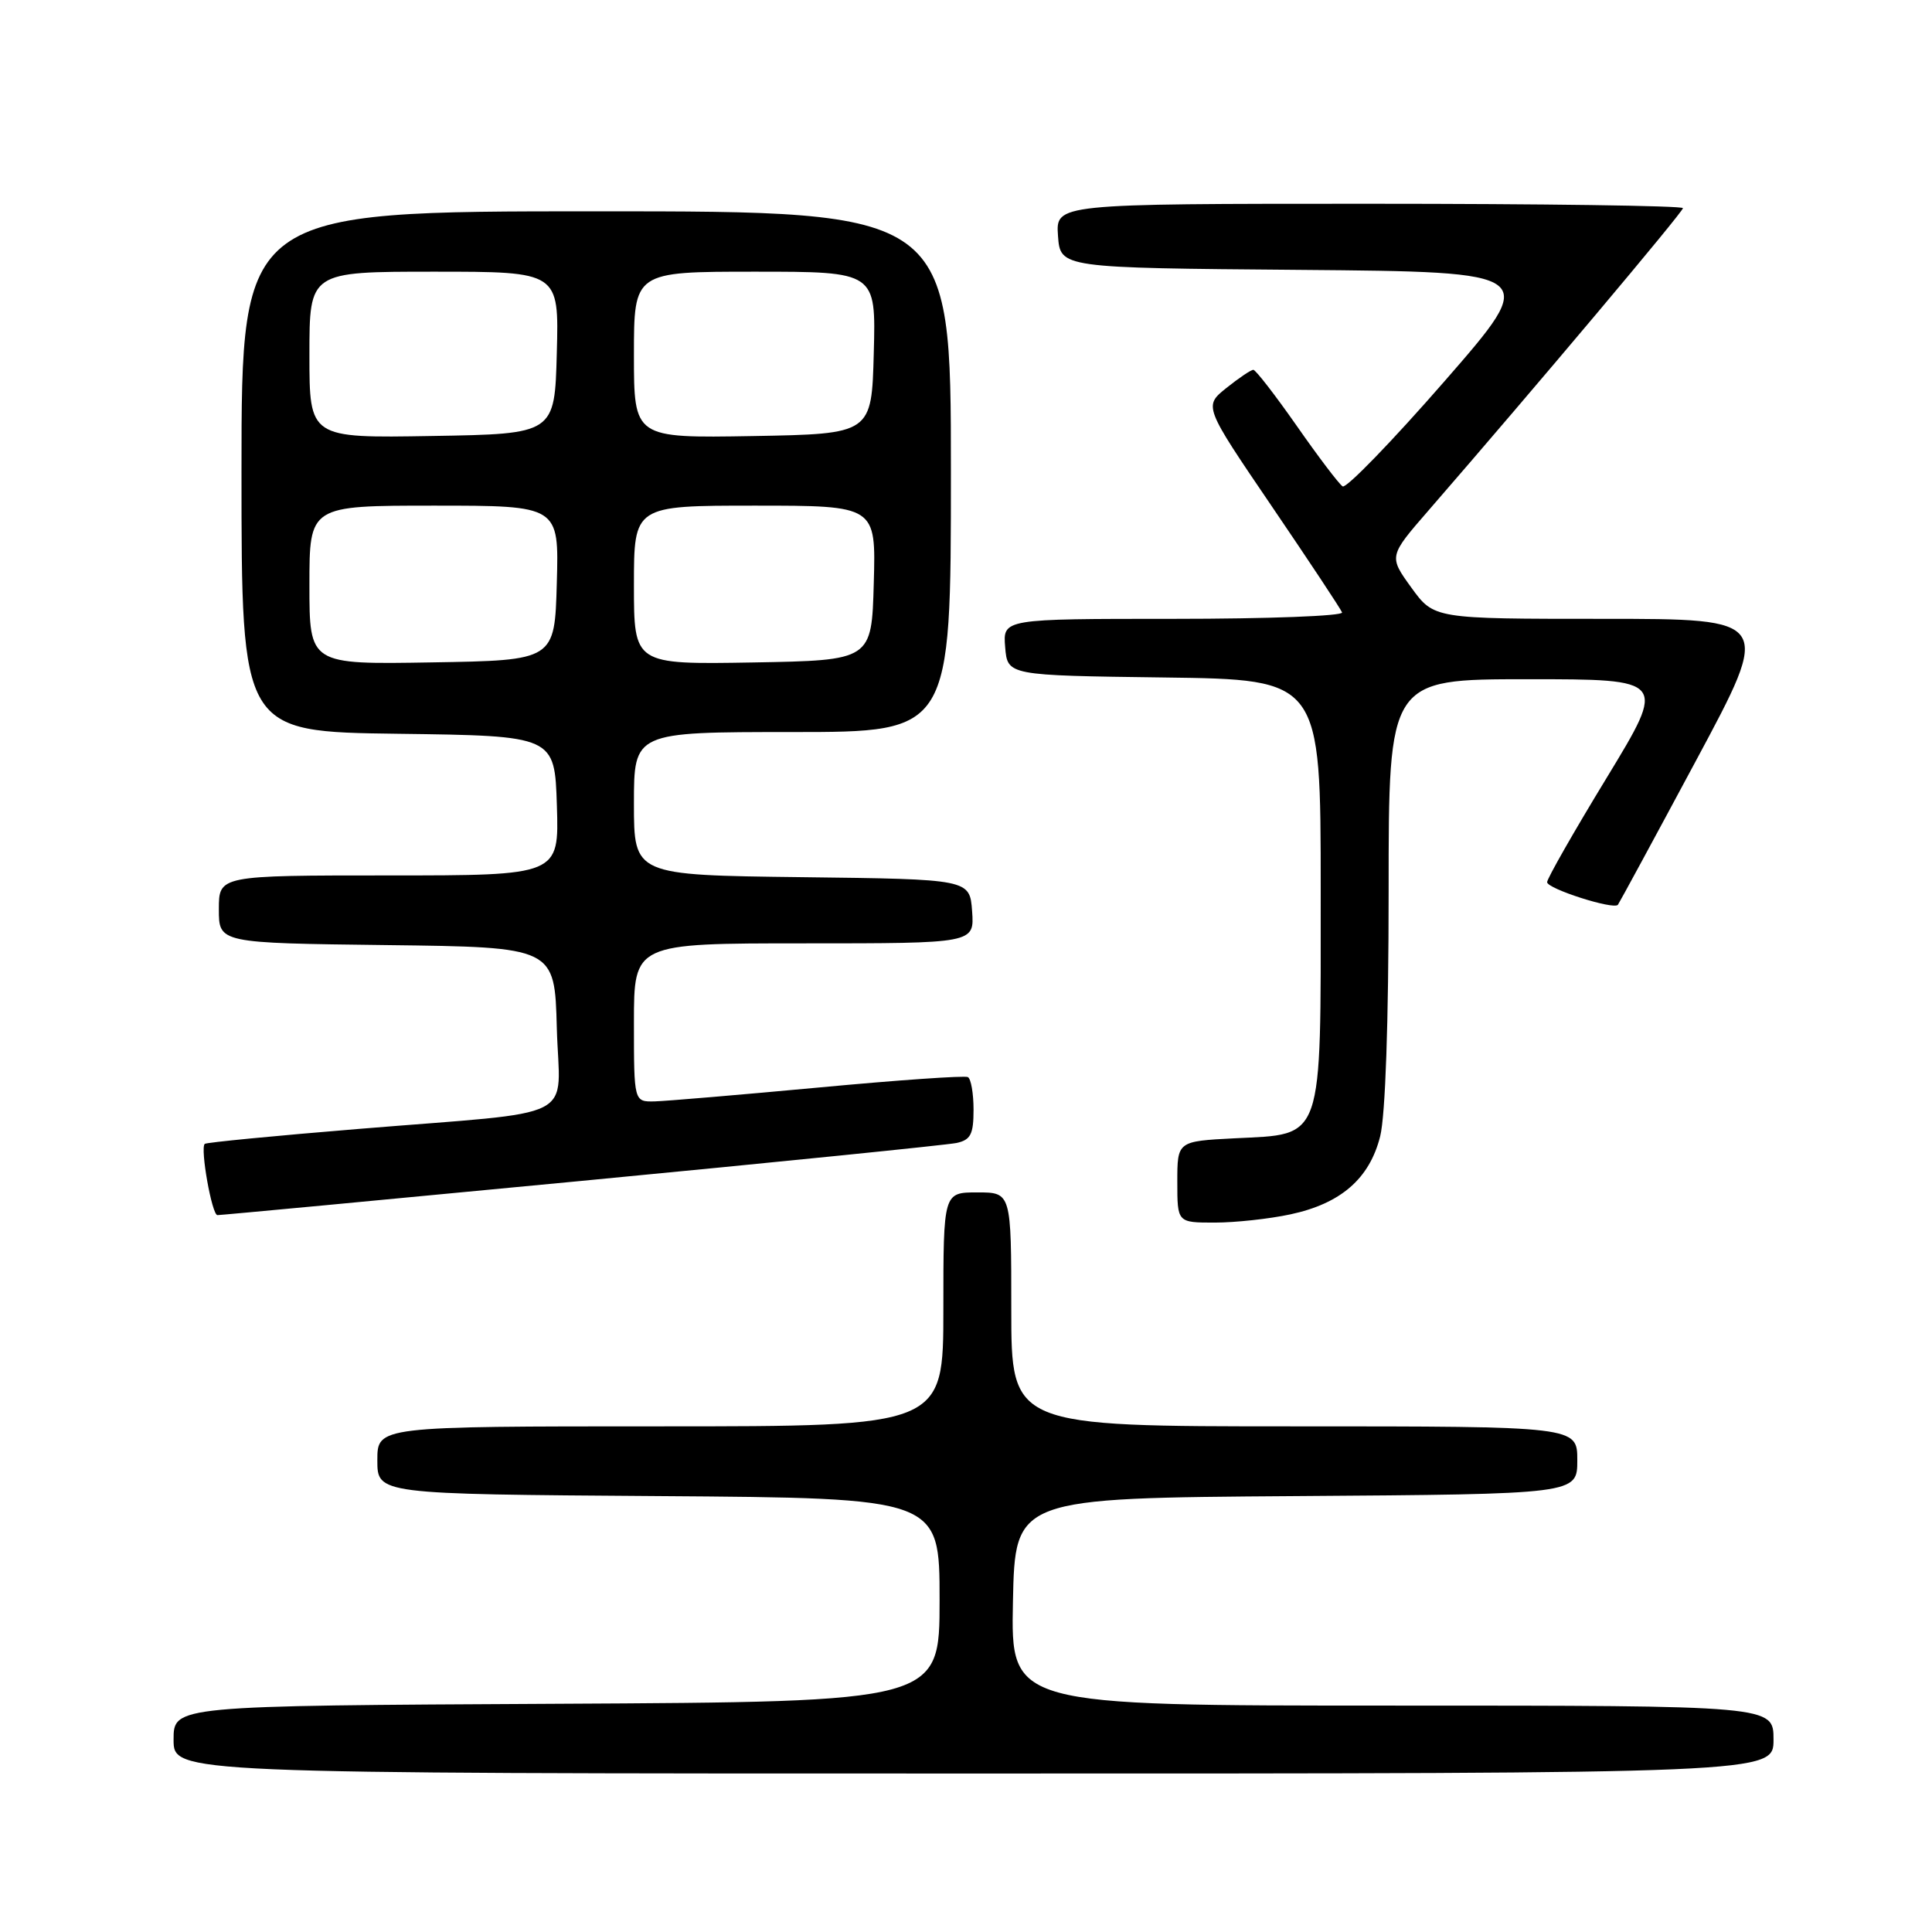<?xml version="1.0" encoding="UTF-8" standalone="no"?>
<!DOCTYPE svg PUBLIC "-//W3C//DTD SVG 1.1//EN" "http://www.w3.org/Graphics/SVG/1.1/DTD/svg11.dtd" >
<svg xmlns="http://www.w3.org/2000/svg" xmlns:xlink="http://www.w3.org/1999/xlink" version="1.1" viewBox="0 0 256 256">
 <g >
 <path fill="currentColor"
d=" M 235.00 230.50 C 235.00 226.00 235.00 226.00 184.47 226.00 C 133.94 226.00 133.94 226.00 134.22 212.25 C 134.50 198.50 134.50 198.50 171.75 198.24 C 209.00 197.98 209.00 197.98 209.00 193.49 C 209.00 189.00 209.00 189.00 171.50 189.00 C 134.00 189.00 134.00 189.00 134.00 173.50 C 134.00 158.00 134.00 158.00 129.50 158.00 C 125.00 158.00 125.00 158.00 125.00 173.50 C 125.00 189.00 125.00 189.00 87.50 189.00 C 50.00 189.00 50.00 189.00 50.00 193.49 C 50.00 197.98 50.00 197.98 87.25 198.24 C 124.50 198.50 124.50 198.50 124.50 212.00 C 124.50 225.50 124.50 225.50 73.75 225.76 C 23.00 226.02 23.00 226.02 23.00 230.51 C 23.00 235.00 23.00 235.00 129.00 235.00 C 235.00 235.00 235.00 235.00 235.00 230.50 Z  M 170.98 160.91 C 177.67 159.48 181.47 156.18 182.88 150.57 C 183.57 147.80 184.00 135.48 184.00 118.06 C 184.00 90.00 184.00 90.00 202.42 90.00 C 220.83 90.00 220.83 90.00 212.92 103.02 C 208.56 110.17 205.00 116.42 205.00 116.89 C 205.00 117.76 213.80 120.58 214.38 119.89 C 214.55 119.67 219.22 111.06 224.75 100.75 C 234.81 82.00 234.81 82.00 212.41 82.00 C 190.01 82.00 190.01 82.00 187.01 77.86 C 184.01 73.71 184.01 73.71 189.31 67.61 C 203.44 51.33 223.00 28.09 223.00 27.58 C 223.00 27.26 204.30 27.00 181.44 27.00 C 139.89 27.00 139.89 27.00 140.19 31.25 C 140.50 35.50 140.50 35.50 172.27 35.76 C 204.03 36.03 204.03 36.03 191.41 50.51 C 184.47 58.47 178.39 64.74 177.91 64.45 C 177.43 64.15 174.70 60.55 171.84 56.45 C 168.97 52.35 166.38 49.00 166.07 49.00 C 165.75 49.01 164.15 50.09 162.50 51.41 C 159.50 53.82 159.50 53.82 168.50 67.06 C 173.45 74.34 177.65 80.68 177.83 81.15 C 178.02 81.62 167.98 82.00 155.52 82.00 C 132.88 82.00 132.88 82.00 133.19 85.75 C 133.50 89.50 133.50 89.50 154.25 89.77 C 175.00 90.04 175.00 90.04 175.00 117.91 C 175.00 151.60 175.47 150.24 163.61 150.83 C 156.00 151.22 156.00 151.22 156.00 156.61 C 156.00 162.00 156.00 162.00 160.95 162.00 C 163.67 162.00 168.19 161.51 170.98 160.91 Z  M 77.00 156.48 C 103.12 153.98 125.51 151.71 126.75 151.45 C 128.62 151.04 129.00 150.30 129.00 147.04 C 129.00 144.88 128.66 142.94 128.25 142.72 C 127.84 142.50 118.95 143.12 108.50 144.10 C 98.05 145.07 88.26 145.90 86.75 145.94 C 84.00 146.00 84.00 146.00 84.00 135.50 C 84.00 125.00 84.00 125.00 106.56 125.00 C 129.11 125.00 129.11 125.00 128.81 120.75 C 128.50 116.50 128.50 116.50 106.25 116.23 C 84.00 115.96 84.00 115.96 84.00 106.48 C 84.00 97.00 84.00 97.00 105.00 97.00 C 126.00 97.00 126.00 97.00 126.00 62.50 C 126.00 28.00 126.00 28.00 79.00 28.00 C 32.00 28.00 32.00 28.00 32.00 62.48 C 32.00 96.96 32.00 96.96 52.75 97.23 C 73.50 97.50 73.50 97.50 73.79 106.75 C 74.08 116.00 74.08 116.00 51.54 116.00 C 29.00 116.00 29.00 116.00 29.00 120.48 C 29.00 124.96 29.00 124.96 51.25 125.23 C 73.50 125.50 73.50 125.50 73.78 136.20 C 74.12 148.79 77.38 147.13 47.50 149.59 C 36.50 150.49 27.33 151.38 27.13 151.57 C 26.50 152.14 28.08 161.00 28.81 161.01 C 29.19 161.02 50.88 158.98 77.00 156.48 Z  M 41.00 77.52 C 41.00 67.00 41.00 67.00 57.53 67.00 C 74.07 67.00 74.07 67.00 73.78 77.25 C 73.50 87.50 73.50 87.50 57.25 87.77 C 41.00 88.05 41.00 88.05 41.00 77.52 Z  M 84.00 77.53 C 84.00 67.00 84.00 67.00 100.03 67.00 C 116.07 67.00 116.07 67.00 115.78 77.25 C 115.50 87.50 115.50 87.50 99.75 87.78 C 84.00 88.05 84.00 88.05 84.00 77.53 Z  M 41.00 47.02 C 41.00 36.00 41.00 36.00 57.53 36.00 C 74.07 36.00 74.07 36.00 73.78 46.75 C 73.50 57.50 73.50 57.50 57.25 57.77 C 41.00 58.05 41.00 58.05 41.00 47.02 Z  M 84.00 47.03 C 84.00 36.00 84.00 36.00 100.03 36.00 C 116.07 36.00 116.07 36.00 115.78 46.75 C 115.50 57.50 115.50 57.50 99.75 57.78 C 84.00 58.05 84.00 58.05 84.00 47.03 Z "/>
</g>
</svg>